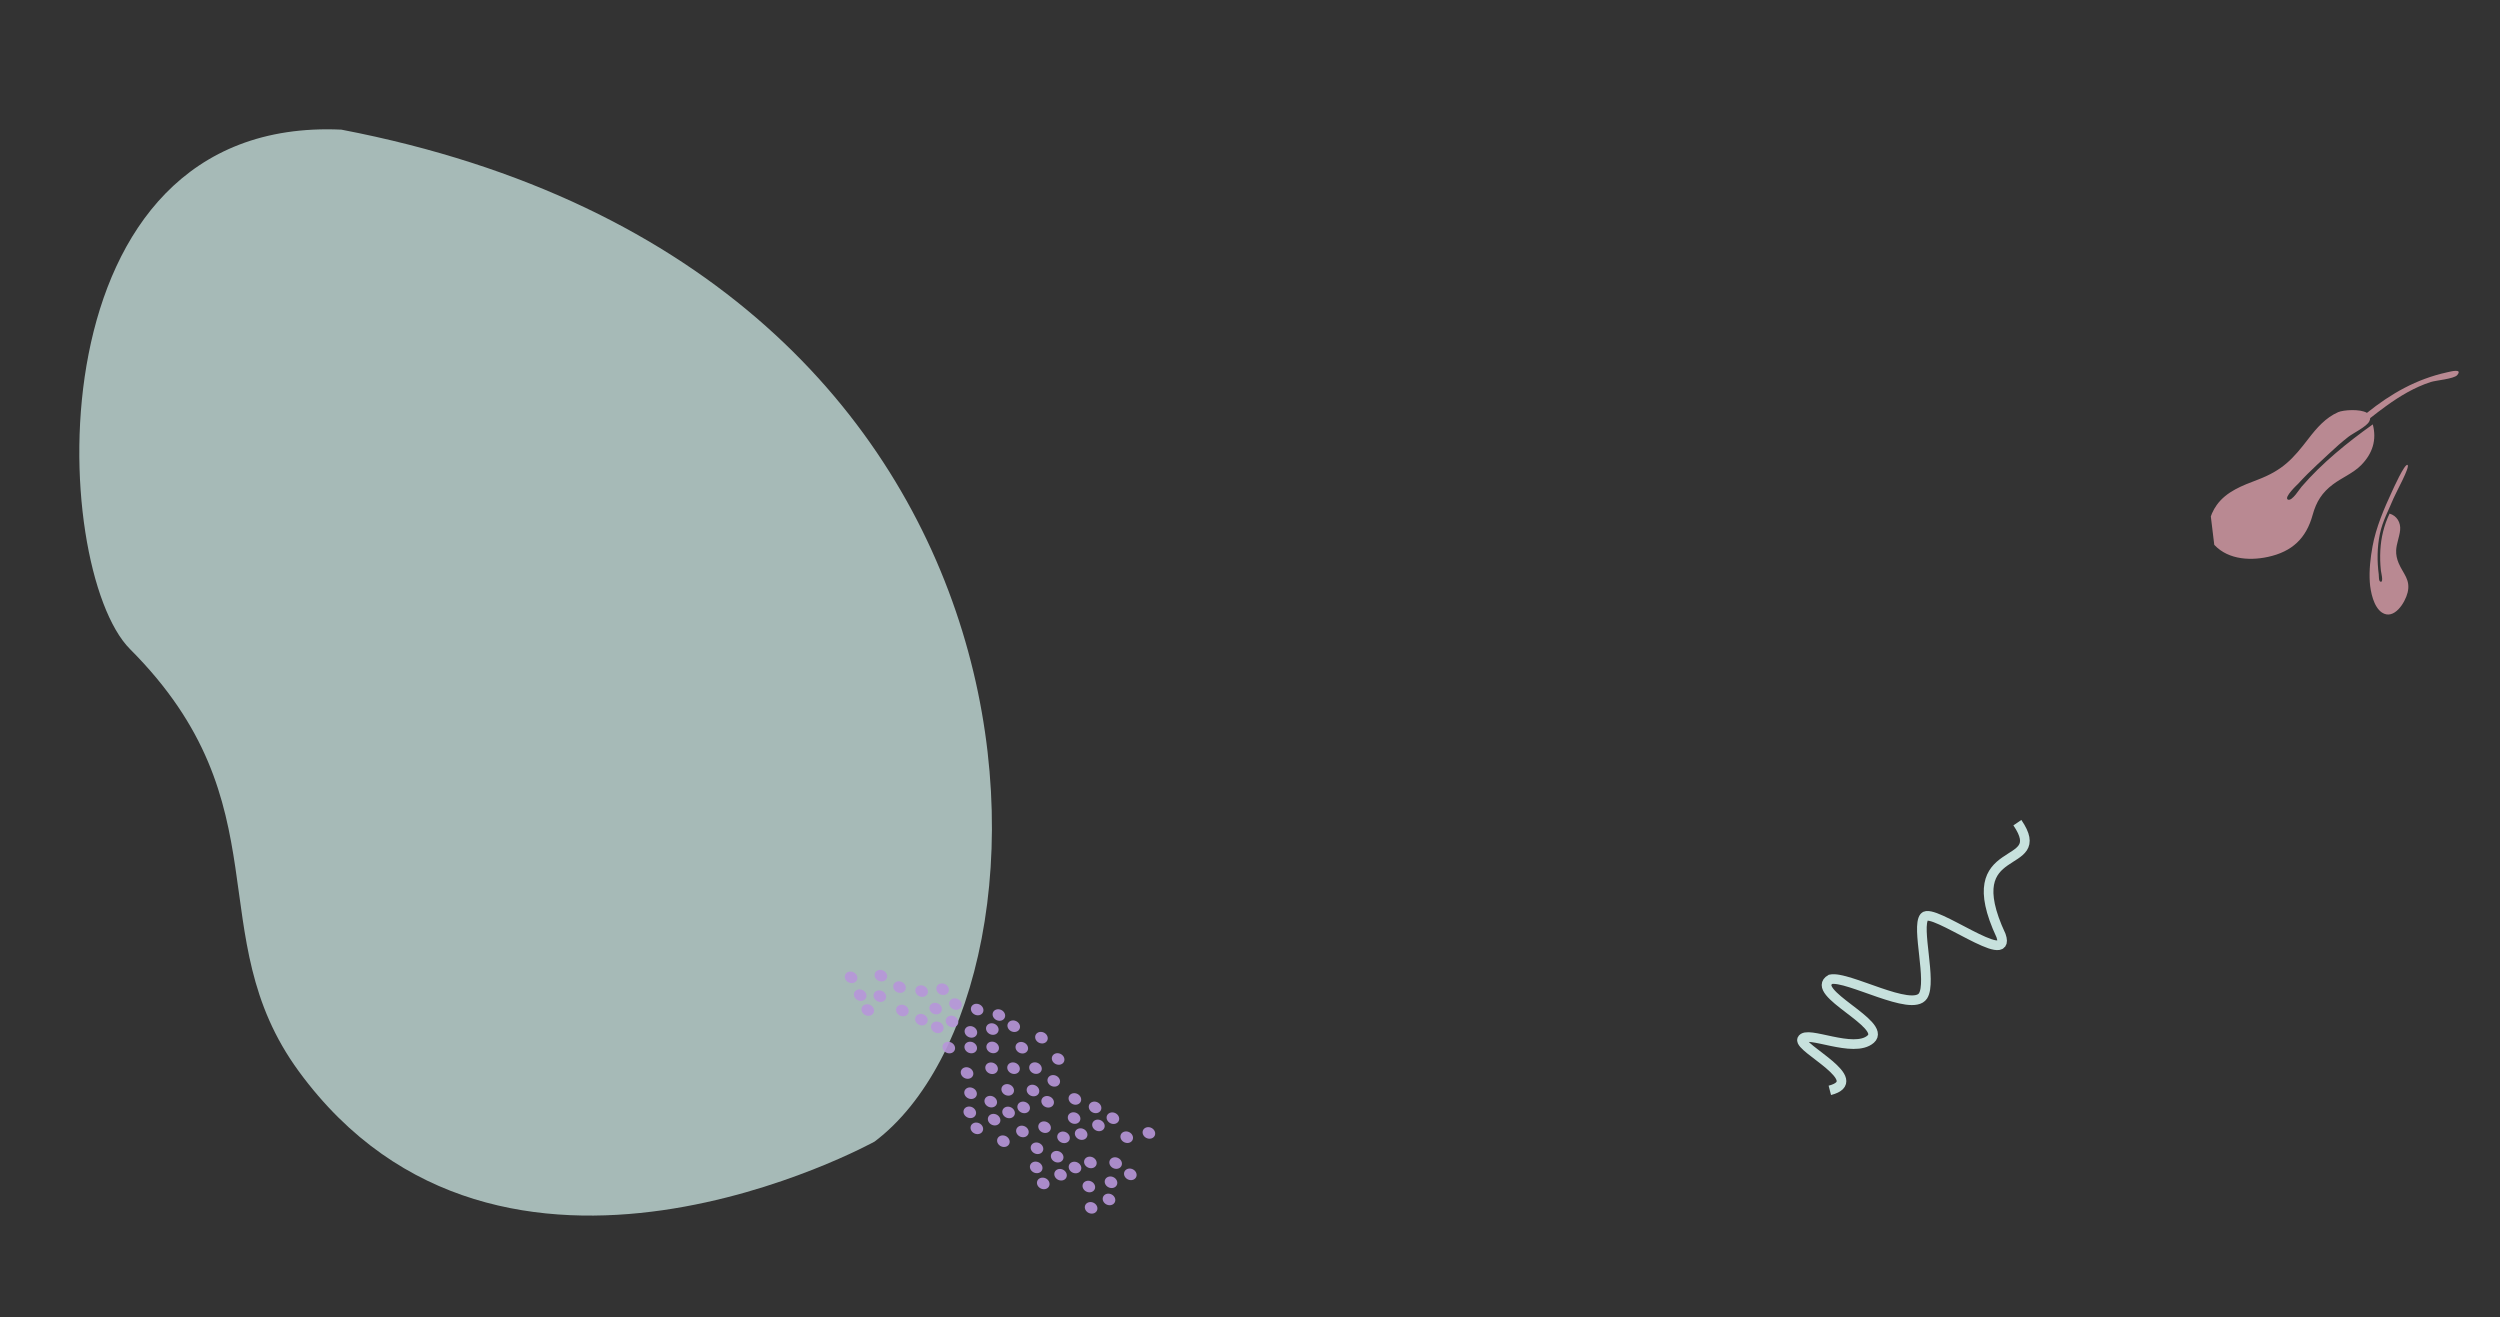 <svg width="1917" height="1010" viewBox="0 0 1917 1010" fill="none" xmlns="http://www.w3.org/2000/svg">
<rect x="0" y="0" width="1917" height="1010" fill="#333333" stroke="none"/>
<path d="M261.743 99.408C829.474 208.449 827.422 757.254 670.645 875.358C670.645 875.358 384.227 1033.71 229.091 821.453C152.728 716.97 218.904 617.131 99.727 497.752C38.075 435.995 22.649 88.546 261.743 99.408Z" fill="#D7F4F0" fill-opacity="0.7"/>
<path d="M1403.11 836.084C1432.7 828.432 1379.3 803.919 1381.82 797.057C1385.09 789.539 1421.48 808.269 1434.47 796.788C1447.45 785.308 1386.45 760.891 1403.67 750.94C1416.86 748.061 1466.08 776.472 1474.57 763.645C1481.54 752.847 1469.26 711.006 1475.53 703.147C1481.8 695.288 1542.96 742.475 1534.41 717.478C1499.58 642.868 1573.06 669.137 1546.92 630.821" stroke="#D7F4F0" stroke-opacity="0.9" stroke-width="7.4"/>
<g clip-path="url(#clip0_103_82)">
<path fill-rule="evenodd" clip-rule="evenodd" d="M1792.92 316.036C1783.4 320.193 1776.51 328.082 1770.3 336.158C1758.21 351.879 1750.59 360.468 1731.02 367.917C1719.51 372.298 1707.3 376.817 1699.82 387.2C1694.38 394.761 1690.53 407.105 1696.12 415.659C1706.16 428.644 1723.76 430.328 1738.94 427.06C1757.75 423.009 1768.41 412.704 1773.35 394.784C1776.13 384.687 1780.56 377.662 1789.01 371.343C1795.76 366.288 1804.55 362.754 1810.49 356.709C1819.37 347.672 1822.56 337.324 1819.46 325.417C1799.97 339.278 1780.52 355.071 1764.89 373.172C1763.3 374.881 1757.61 384.52 1754.39 383.105C1750.84 381.546 1762.19 370.985 1762.12 371.058C1766.89 365.77 1772.03 360.789 1777.24 355.878C1777.25 355.888 1777.25 355.9 1777.26 355.911C1782.6 350.858 1788.03 345.828 1793.55 340.872C1795.89 338.854 1798.28 336.877 1800.73 334.964C1804.33 332.157 1814.91 327.114 1816.83 322.999C1817.25 322.119 1817.44 321.328 1817.47 320.606C1821.43 317.48 1825.43 314.419 1829.5 311.477C1840.12 303.793 1851.48 296.925 1864.03 292.886C1867.69 291.707 1881.79 290.523 1884.19 287.635C1888.57 282.355 1879.2 284.88 1876.36 285.508C1852.8 290.717 1833.52 301.732 1814.98 316.583C1809.54 313.369 1796.78 314.353 1792.92 316.036Z" fill="#F2AEBB" fill-opacity="0.7"/>
<path fill-rule="evenodd" clip-rule="evenodd" d="M1826.49 469.703C1820.08 465.471 1817.66 453.727 1817.17 446.424C1816.56 437.387 1817.63 427.901 1819.24 419.04C1821.89 404.442 1828.18 389.808 1834.37 376.486C1835.12 374.88 1843.96 355.143 1846.1 356.536C1848.22 357.917 1837.26 377.569 1835.48 381.868C1831.68 391.043 1826.92 399.613 1824.87 409.468C1822.75 419.672 1822.69 430.199 1824.03 440.498C1824.2 441.819 1823.8 446.247 1825.77 446.103C1827.7 445.963 1825.83 438.942 1825.69 437.681C1825.11 432.475 1824.97 427.182 1825.25 421.946C1825.78 412.135 1828.09 402.692 1832.31 393.833C1837.92 395.483 1841.05 400.689 1840.41 406.624C1839.86 411.753 1837.6 416.962 1837.37 421.947C1837.21 425.381 1837.96 428.709 1839.3 431.858C1842.84 440.162 1848.57 444.506 1846.15 454.401C1844.25 462.158 1835.71 475.779 1826.49 469.703Z" fill="#F2AEBB" fill-opacity="0.7"/>
</g>
<path d="M759.83 814.694C762.486 814.686 764.872 816.667 765.159 819.121C765.447 821.574 763.527 823.569 760.871 823.578C758.215 823.587 755.829 821.605 755.542 819.152C755.254 816.699 757.174 814.703 759.83 814.694Z" fill="#B796D9" fill-opacity="0.9"/>
<path d="M776.661 814.64C779.317 814.631 781.703 816.613 781.99 819.066C782.278 821.519 780.358 823.515 777.702 823.523C775.046 823.532 772.66 821.55 772.373 819.097C772.085 816.644 774.005 814.648 776.661 814.64Z" fill="#B796D9" fill-opacity="0.9"/>
<path d="M798.821 819.012C798.534 816.558 796.148 814.577 793.492 814.585C790.836 814.594 788.916 816.59 789.204 819.043C789.491 821.496 791.877 823.478 794.533 823.469C797.189 823.46 799.109 821.465 798.821 819.012Z" fill="#B796D9" fill-opacity="0.9"/>
<path d="M727.001 798.841C729.657 798.833 732.043 800.814 732.331 803.268C732.618 805.721 730.698 807.716 728.043 807.725C725.387 807.734 723.001 805.752 722.713 803.299C722.425 800.846 724.345 798.85 727.001 798.841Z" fill="#B796D9" fill-opacity="0.9"/>
<path d="M743.832 798.787C746.488 798.778 748.874 800.76 749.162 803.213C749.449 805.666 747.53 807.662 744.874 807.67C742.218 807.679 739.832 805.697 739.544 803.244C739.257 800.791 741.176 798.795 743.832 798.787Z" fill="#B796D9" fill-opacity="0.9"/>
<path d="M765.993 803.159C765.705 800.705 763.319 798.724 760.663 798.732C758.007 798.741 756.088 800.737 756.375 803.19C756.663 805.643 759.049 807.625 761.705 807.616C764.361 807.607 766.28 805.612 765.993 803.159Z" fill="#B796D9" fill-opacity="0.9"/>
<path d="M853.134 887.749C855.471 886.791 858.415 887.846 859.708 890.104C861.002 892.363 860.155 894.97 857.818 895.928C855.48 896.885 852.537 895.831 851.244 893.572C849.95 891.314 850.797 888.707 853.134 887.749Z" fill="#B796D9" fill-opacity="0.9"/>
<path d="M849.576 902.463C851.913 901.505 854.857 902.56 856.15 904.818C857.443 907.077 856.597 909.684 854.26 910.642C851.922 911.599 848.979 910.545 847.686 908.286C846.392 906.028 847.239 903.421 849.576 902.463Z" fill="#B796D9" fill-opacity="0.9"/>
<path d="M870.963 898.749C869.669 896.49 866.726 895.436 864.388 896.394C862.051 897.351 861.205 899.959 862.498 902.217C863.792 904.476 866.735 905.53 869.072 904.572C871.41 903.615 872.256 901.008 870.963 898.749Z" fill="#B796D9" fill-opacity="0.9"/>
<path d="M743.307 786.854C745.899 786.51 748.525 788.2 749.173 790.63C749.82 793.059 748.244 795.306 745.653 795.65C743.061 795.993 740.435 794.303 739.787 791.874C739.14 789.445 740.716 787.197 743.307 786.854Z" fill="#B796D9" fill-opacity="0.9"/>
<path d="M759.732 784.676C762.323 784.332 764.949 786.023 765.597 788.452C766.245 790.881 764.669 793.128 762.077 793.472C759.485 793.816 756.859 792.125 756.212 789.696C755.564 787.267 757.14 785.02 759.732 784.676Z" fill="#B796D9" fill-opacity="0.9"/>
<path d="M782.021 786.274C781.374 783.845 778.748 782.155 776.156 782.499C773.564 782.842 771.988 785.09 772.636 787.519C773.284 789.948 775.91 791.638 778.501 791.295C781.093 790.951 782.669 788.703 782.021 786.274Z" fill="#B796D9" fill-opacity="0.9"/>
<path d="M785.593 844.844C788.241 845.423 790.098 847.825 789.742 850.208C789.385 852.592 786.95 854.056 784.302 853.477C781.655 852.898 779.798 850.496 780.154 848.112C780.511 845.728 782.946 844.265 785.593 844.844Z" fill="#B796D9" fill-opacity="0.9"/>
<path d="M707.357 755.661C710.005 756.24 711.862 758.642 711.505 761.026C711.149 763.41 708.713 764.873 706.066 764.294C703.418 763.715 701.561 761.313 701.918 758.929C702.274 756.545 704.71 755.082 707.357 755.661Z" fill="#B796D9" fill-opacity="0.9"/>
<path d="M727.596 759.588C727.952 757.204 726.095 754.802 723.447 754.223C720.8 753.644 718.365 755.107 718.008 757.491C717.652 759.875 719.509 762.277 722.156 762.856C724.804 763.435 727.239 761.972 727.596 759.588Z" fill="#B796D9" fill-opacity="0.9"/>
<path d="M733.429 765.655C736.056 766.318 737.834 768.765 737.4 771.121C736.967 773.477 734.486 774.849 731.859 774.186C729.232 773.523 727.454 771.076 727.888 768.72C728.321 766.364 730.802 764.992 733.429 765.655Z" fill="#B796D9" fill-opacity="0.9"/>
<path d="M832.576 905.743C834.913 904.785 837.857 905.84 839.15 908.098C840.443 910.357 839.597 912.964 837.26 913.922C834.922 914.879 831.979 913.825 830.686 911.567C829.392 909.308 830.239 906.701 832.576 905.743Z" fill="#B796D9" fill-opacity="0.9"/>
<path d="M739.191 818.695C741.529 817.738 744.472 818.792 745.765 821.051C747.059 823.309 746.212 825.916 743.875 826.874C741.537 827.832 738.594 826.777 737.301 824.519C736.007 822.26 736.854 819.653 739.191 818.695Z" fill="#B796D9" fill-opacity="0.9"/>
<path d="M828.546 893.516C827.252 891.257 824.309 890.203 821.971 891.16C819.634 892.118 818.788 894.725 820.081 896.984C821.375 899.242 824.318 900.297 826.655 899.339C828.993 898.381 829.839 895.774 828.546 893.516Z" fill="#B796D9" fill-opacity="0.9"/>
<path d="M836.747 887.035C839.395 887.614 841.252 890.015 840.895 892.399C840.539 894.783 838.104 896.246 835.456 895.668C832.809 895.089 830.951 892.687 831.308 890.303C831.665 887.919 834.1 886.456 836.747 887.035Z" fill="#B796D9" fill-opacity="0.9"/>
<path d="M784.297 799.121C786.924 799.784 788.702 802.231 788.269 804.586C787.835 806.942 785.354 808.314 782.727 807.651C780.1 806.988 778.322 804.541 778.756 802.185C779.19 799.83 781.67 798.458 784.297 799.121Z" fill="#B796D9" fill-opacity="0.9"/>
<path d="M794.724 890.759C797.394 891.096 799.486 893.339 799.396 895.769C799.307 898.199 797.07 899.896 794.4 899.559C791.73 899.221 789.638 896.979 789.728 894.549C789.817 892.119 792.054 890.422 794.724 890.759Z" fill="#B796D9" fill-opacity="0.9"/>
<path d="M798.747 791.291C801.417 791.628 803.509 793.871 803.419 796.301C803.33 798.731 801.093 800.428 798.423 800.09C795.753 799.753 793.661 797.511 793.751 795.081C793.84 792.651 796.077 790.954 798.747 791.291Z" fill="#B796D9" fill-opacity="0.9"/>
<path d="M804.803 908.057C804.892 905.627 802.801 903.384 800.131 903.047C797.461 902.71 795.224 904.407 795.134 906.837C795.045 909.267 797.137 911.509 799.807 911.847C802.477 912.184 804.714 910.487 804.803 908.057Z" fill="#B796D9" fill-opacity="0.9"/>
<path d="M814.385 808.858C816.474 810.578 816.818 813.391 815.153 815.14C813.489 816.889 810.446 816.912 808.356 815.192C806.267 813.472 805.923 810.659 807.587 808.91C809.252 807.161 812.295 807.138 814.385 808.858Z" fill="#B796D9" fill-opacity="0.9"/>
<path d="M798.177 877.33C800.266 879.05 800.611 881.862 798.946 883.611C797.281 885.36 794.238 885.383 792.149 883.663C790.059 881.943 789.715 879.131 791.38 877.382C793.045 875.633 796.088 875.609 798.177 877.33Z" fill="#B796D9" fill-opacity="0.9"/>
<path d="M814.428 890.078C816.093 888.329 815.749 885.517 813.659 883.797C811.57 882.077 808.527 882.1 806.862 883.849C805.198 885.598 805.542 888.41 807.631 890.13C809.721 891.851 812.764 891.827 814.428 890.078Z" fill="#B796D9" fill-opacity="0.9"/>
<path d="M816.34 897.724C818.363 899.502 818.609 902.313 816.89 904.003C815.171 905.693 812.138 905.621 810.115 903.843C808.091 902.065 807.845 899.254 809.564 897.564C811.283 895.874 814.316 895.946 816.34 897.724Z" fill="#B796D9" fill-opacity="0.9"/>
<path d="M878.629 864.641C880.967 863.683 883.91 864.738 885.203 866.996C886.497 869.255 885.65 871.862 883.313 872.819C880.975 873.777 878.032 872.723 876.739 870.464C875.445 868.206 876.292 865.599 878.629 864.641Z" fill="#B796D9" fill-opacity="0.9"/>
<path d="M861.629 867.921C863.967 866.963 866.91 868.018 868.203 870.276C869.497 872.535 868.65 875.142 866.313 876.1C863.976 877.057 861.032 876.003 859.739 873.744C858.445 871.486 859.292 868.879 861.629 867.921Z" fill="#B796D9" fill-opacity="0.9"/>
<path d="M857.599 855.694C856.306 853.435 853.363 852.381 851.025 853.338C848.688 854.296 847.841 856.903 849.135 859.162C850.428 861.42 853.371 862.475 855.709 861.517C858.046 860.559 858.893 857.952 857.599 855.694Z" fill="#B796D9" fill-opacity="0.9"/>
<path d="M823.777 852.937C826.447 853.274 828.539 855.517 828.449 857.947C828.36 860.377 826.123 862.073 823.453 861.736C820.783 861.399 818.692 859.156 818.781 856.726C818.87 854.297 821.107 852.6 823.777 852.937Z" fill="#B796D9" fill-opacity="0.9"/>
<path d="M833.857 870.235C833.946 867.805 831.854 865.562 829.184 865.225C826.514 864.888 824.278 866.584 824.188 869.014C824.099 871.444 826.191 873.687 828.861 874.024C831.531 874.361 833.767 872.665 833.857 870.235Z" fill="#B796D9" fill-opacity="0.9"/>
<path d="M827.23 839.508C829.32 841.228 829.664 844.04 827.999 845.789C826.334 847.538 823.291 847.561 821.202 845.841C819.113 844.121 818.768 841.309 820.433 839.56C822.098 837.811 825.141 837.787 827.23 839.508Z" fill="#B796D9" fill-opacity="0.9"/>
<path d="M843.482 852.256C845.146 850.507 844.802 847.695 842.713 845.975C840.623 844.254 837.58 844.278 835.916 846.027C834.251 847.776 834.595 850.588 836.684 852.308C838.774 854.029 841.817 854.005 843.482 852.256Z" fill="#B796D9" fill-opacity="0.9"/>
<path d="M845.393 859.902C847.416 861.68 847.663 864.491 845.944 866.181C844.225 867.871 841.191 867.799 839.168 866.021C837.145 864.243 836.898 861.432 838.617 859.742C840.336 858.052 843.37 858.124 845.393 859.902Z" fill="#B796D9" fill-opacity="0.9"/>
<path d="M732.214 779.532C734.591 780.872 735.531 783.624 734.312 785.679C733.094 787.734 730.179 788.313 727.802 786.973C725.424 785.633 724.485 782.881 725.703 780.826C726.922 778.771 729.836 778.192 732.214 779.532Z" fill="#B796D9" fill-opacity="0.9"/>
<path d="M810.231 825.079C812.608 826.419 813.548 829.171 812.33 831.226C811.111 833.281 808.196 833.86 805.819 832.52C803.442 831.18 802.502 828.428 803.72 826.373C804.939 824.318 807.854 823.739 810.231 825.079Z" fill="#B796D9" fill-opacity="0.9"/>
<path d="M723.033 790.188C724.251 788.133 723.311 785.382 720.934 784.041C718.557 782.701 715.642 783.281 714.423 785.335C713.205 787.39 714.145 790.142 716.522 791.482C718.899 792.822 721.814 792.243 723.033 790.188Z" fill="#B796D9" fill-opacity="0.9"/>
<path d="M840.773 924.227C842.188 926.432 841.499 929.091 839.233 930.167C836.967 931.243 833.983 930.328 832.568 928.123C831.153 925.918 831.842 923.259 834.108 922.183C836.374 921.107 839.358 922.022 840.773 924.227Z" fill="#B796D9" fill-opacity="0.9"/>
<path d="M694.51 778.843C696.776 777.767 697.465 775.108 696.05 772.903C694.635 770.698 691.651 769.783 689.385 770.859C687.119 771.935 686.43 774.594 687.845 776.799C689.26 779.004 692.244 779.919 694.51 778.843Z" fill="#B796D9" fill-opacity="0.9"/>
<path d="M818.079 876.101C820.345 875.025 821.034 872.366 819.619 870.161C818.203 867.956 815.22 867.041 812.954 868.117C810.688 869.193 809.999 871.852 811.414 874.057C812.829 876.262 815.813 877.177 818.079 876.101Z" fill="#B796D9" fill-opacity="0.9"/>
<path d="M855.203 920.549C854.987 922.96 852.653 924.548 849.991 924.096C847.328 923.644 845.344 921.323 845.56 918.912C845.776 916.501 848.11 914.913 850.773 915.365C853.435 915.816 855.419 918.137 855.203 920.549Z" fill="#B796D9" fill-opacity="0.9"/>
<path d="M717.054 777.751C719.716 778.203 722.05 776.615 722.266 774.204C722.482 771.793 720.498 769.472 717.836 769.02C715.173 768.568 712.839 770.156 712.623 772.567C712.407 774.978 714.391 777.299 717.054 777.751Z" fill="#B796D9" fill-opacity="0.9"/>
<path d="M711.338 782.817C711.027 785.204 708.631 786.717 705.987 786.196C703.343 785.674 701.453 783.316 701.764 780.928C702.075 778.54 704.47 777.027 707.114 777.549C709.758 778.07 711.649 780.429 711.338 782.817Z" fill="#B796D9" fill-opacity="0.9"/>
<path d="M679.088 745.581C680.853 747.582 680.657 750.354 678.651 751.774C676.646 753.194 673.589 752.723 671.825 750.722C670.06 748.721 670.256 745.949 672.262 744.529C674.268 743.109 677.324 743.58 679.088 745.581Z" fill="#B796D9" fill-opacity="0.9"/>
<path d="M692.935 760.532C694.94 759.113 695.136 756.34 693.372 754.34C691.607 752.339 688.551 751.868 686.545 753.288C684.539 754.707 684.344 757.48 686.108 759.48C687.873 761.481 690.929 761.952 692.935 760.532Z" fill="#B796D9" fill-opacity="0.9"/>
<path d="M667.2 778.764C669.679 778.093 670.881 775.635 669.886 773.276C668.891 770.916 666.074 769.549 663.595 770.221C661.116 770.892 659.913 773.35 660.909 775.709C661.904 778.068 664.72 779.436 667.2 778.764Z" fill="#B796D9" fill-opacity="0.9"/>
<path d="M651.86 753.705C654.498 754.339 656.976 752.932 657.394 750.562C657.812 748.193 656.012 745.758 653.373 745.124C650.734 744.489 648.257 745.896 647.839 748.266C647.421 750.636 649.221 753.071 651.86 753.705Z" fill="#B796D9" fill-opacity="0.9"/>
<path d="M671.208 766.61C673.076 768.533 676.138 768.856 678.048 767.333C679.957 765.809 679.991 763.016 678.123 761.093C676.255 759.17 673.192 758.846 671.283 760.37C669.373 761.894 669.34 764.687 671.208 766.61Z" fill="#B796D9" fill-opacity="0.9"/>
<path d="M662.863 766.624C660.892 768.074 657.833 767.661 656.03 765.702C654.228 763.743 654.364 760.979 656.335 759.529C658.307 758.08 661.366 758.492 663.169 760.452C664.971 762.411 664.835 765.174 662.863 766.624Z" fill="#B796D9" fill-opacity="0.9"/>
<path d="M789.742 832.114C792.08 831.156 795.023 832.211 796.317 834.469C797.61 836.728 796.764 839.335 794.426 840.293C792.089 841.25 789.146 840.196 787.852 837.937C786.559 835.679 787.405 833.072 789.742 832.114Z" fill="#B796D9" fill-opacity="0.9"/>
<path d="M798.642 860.232C800.98 859.274 803.923 860.329 805.216 862.587C806.51 864.846 805.664 867.453 803.326 868.411C800.989 869.368 798.045 868.314 796.752 866.055C795.459 863.797 796.305 861.19 798.642 860.232Z" fill="#B796D9" fill-opacity="0.9"/>
<path d="M807.571 843.114C806.278 840.856 803.334 839.801 800.997 840.759C798.659 841.717 797.813 844.324 799.107 846.582C800.4 848.841 803.343 849.895 805.681 848.938C808.018 847.98 808.864 845.373 807.571 843.114Z" fill="#B796D9" fill-opacity="0.9"/>
<path d="M770.044 870.749C772.692 871.328 774.549 873.73 774.192 876.114C773.836 878.498 771.4 879.961 768.753 879.382C766.105 878.803 764.248 876.401 764.605 874.017C764.961 871.633 767.397 870.17 770.044 870.749Z" fill="#B796D9" fill-opacity="0.9"/>
<path d="M781.642 863.512C783.98 862.555 786.923 863.609 788.216 865.868C789.51 868.126 788.664 870.733 786.326 871.691C783.989 872.649 781.045 871.594 779.752 869.336C778.459 867.077 779.305 864.47 781.642 863.512Z" fill="#B796D9" fill-opacity="0.9"/>
<path d="M777.612 851.285C776.319 849.026 773.375 847.972 771.038 848.93C768.7 849.887 767.854 852.494 769.148 854.753C770.441 857.011 773.384 858.066 775.722 857.108C778.059 856.15 778.905 853.543 777.612 851.285Z" fill="#B796D9" fill-opacity="0.9"/>
<path d="M773.356 831.4C776.003 831.979 777.86 834.381 777.504 836.765C777.147 839.148 774.712 840.612 772.064 840.033C769.417 839.454 767.56 837.052 767.916 834.668C768.273 832.284 770.708 830.821 773.356 831.4Z" fill="#B796D9" fill-opacity="0.9"/>
<path d="M743.79 848.528C746.46 848.865 748.552 851.108 748.462 853.538C748.373 855.968 746.136 857.665 743.466 857.328C740.796 856.991 738.704 854.748 738.794 852.318C738.883 849.888 741.12 848.191 743.79 848.528Z" fill="#B796D9" fill-opacity="0.9"/>
<path d="M753.869 865.826C753.959 863.396 751.867 861.153 749.197 860.816C746.527 860.479 744.29 862.176 744.201 864.606C744.111 867.036 746.203 869.279 748.873 869.616C751.543 869.953 753.78 868.256 753.869 865.826Z" fill="#B796D9" fill-opacity="0.9"/>
<path d="M747.243 835.099C749.332 836.819 749.677 839.631 748.012 841.38C746.347 843.129 743.304 843.153 741.215 841.432C739.125 839.712 738.781 836.9 740.446 835.151C742.111 833.402 745.154 833.379 747.243 835.099Z" fill="#B796D9" fill-opacity="0.9"/>
<path d="M763.495 847.847C765.159 846.098 764.815 843.286 762.726 841.566C760.637 839.846 757.593 839.869 755.929 841.618C754.264 843.367 754.608 846.179 756.698 847.9C758.787 849.62 761.83 849.596 763.495 847.847Z" fill="#B796D9" fill-opacity="0.9"/>
<path d="M765.406 855.493C767.429 857.271 767.676 860.082 765.957 861.772C764.238 863.462 761.204 863.39 759.181 861.612C757.158 859.834 756.911 857.023 758.63 855.333C760.349 853.643 763.383 853.715 765.406 855.493Z" fill="#B796D9" fill-opacity="0.9"/>
<path d="M750.076 769.857C752.702 770.52 754.48 772.967 754.047 775.322C753.613 777.678 751.132 779.05 748.506 778.387C745.879 777.724 744.101 775.277 744.534 772.922C744.968 770.566 747.449 769.194 750.076 769.857Z" fill="#B796D9" fill-opacity="0.9"/>
<path d="M770.694 779.524C771.127 777.168 769.349 774.722 766.723 774.058C764.096 773.395 761.615 774.768 761.181 777.123C760.748 779.479 762.526 781.926 765.153 782.589C767.779 783.252 770.26 781.88 770.694 779.524Z" fill="#B796D9" fill-opacity="0.9"/>
<defs>
<clipPath id="clip0_103_82">
<rect width="236" height="206" fill="white" transform="translate(1712.32 537.032) rotate(-96.897)"/>
</clipPath>
</defs>
</svg>
